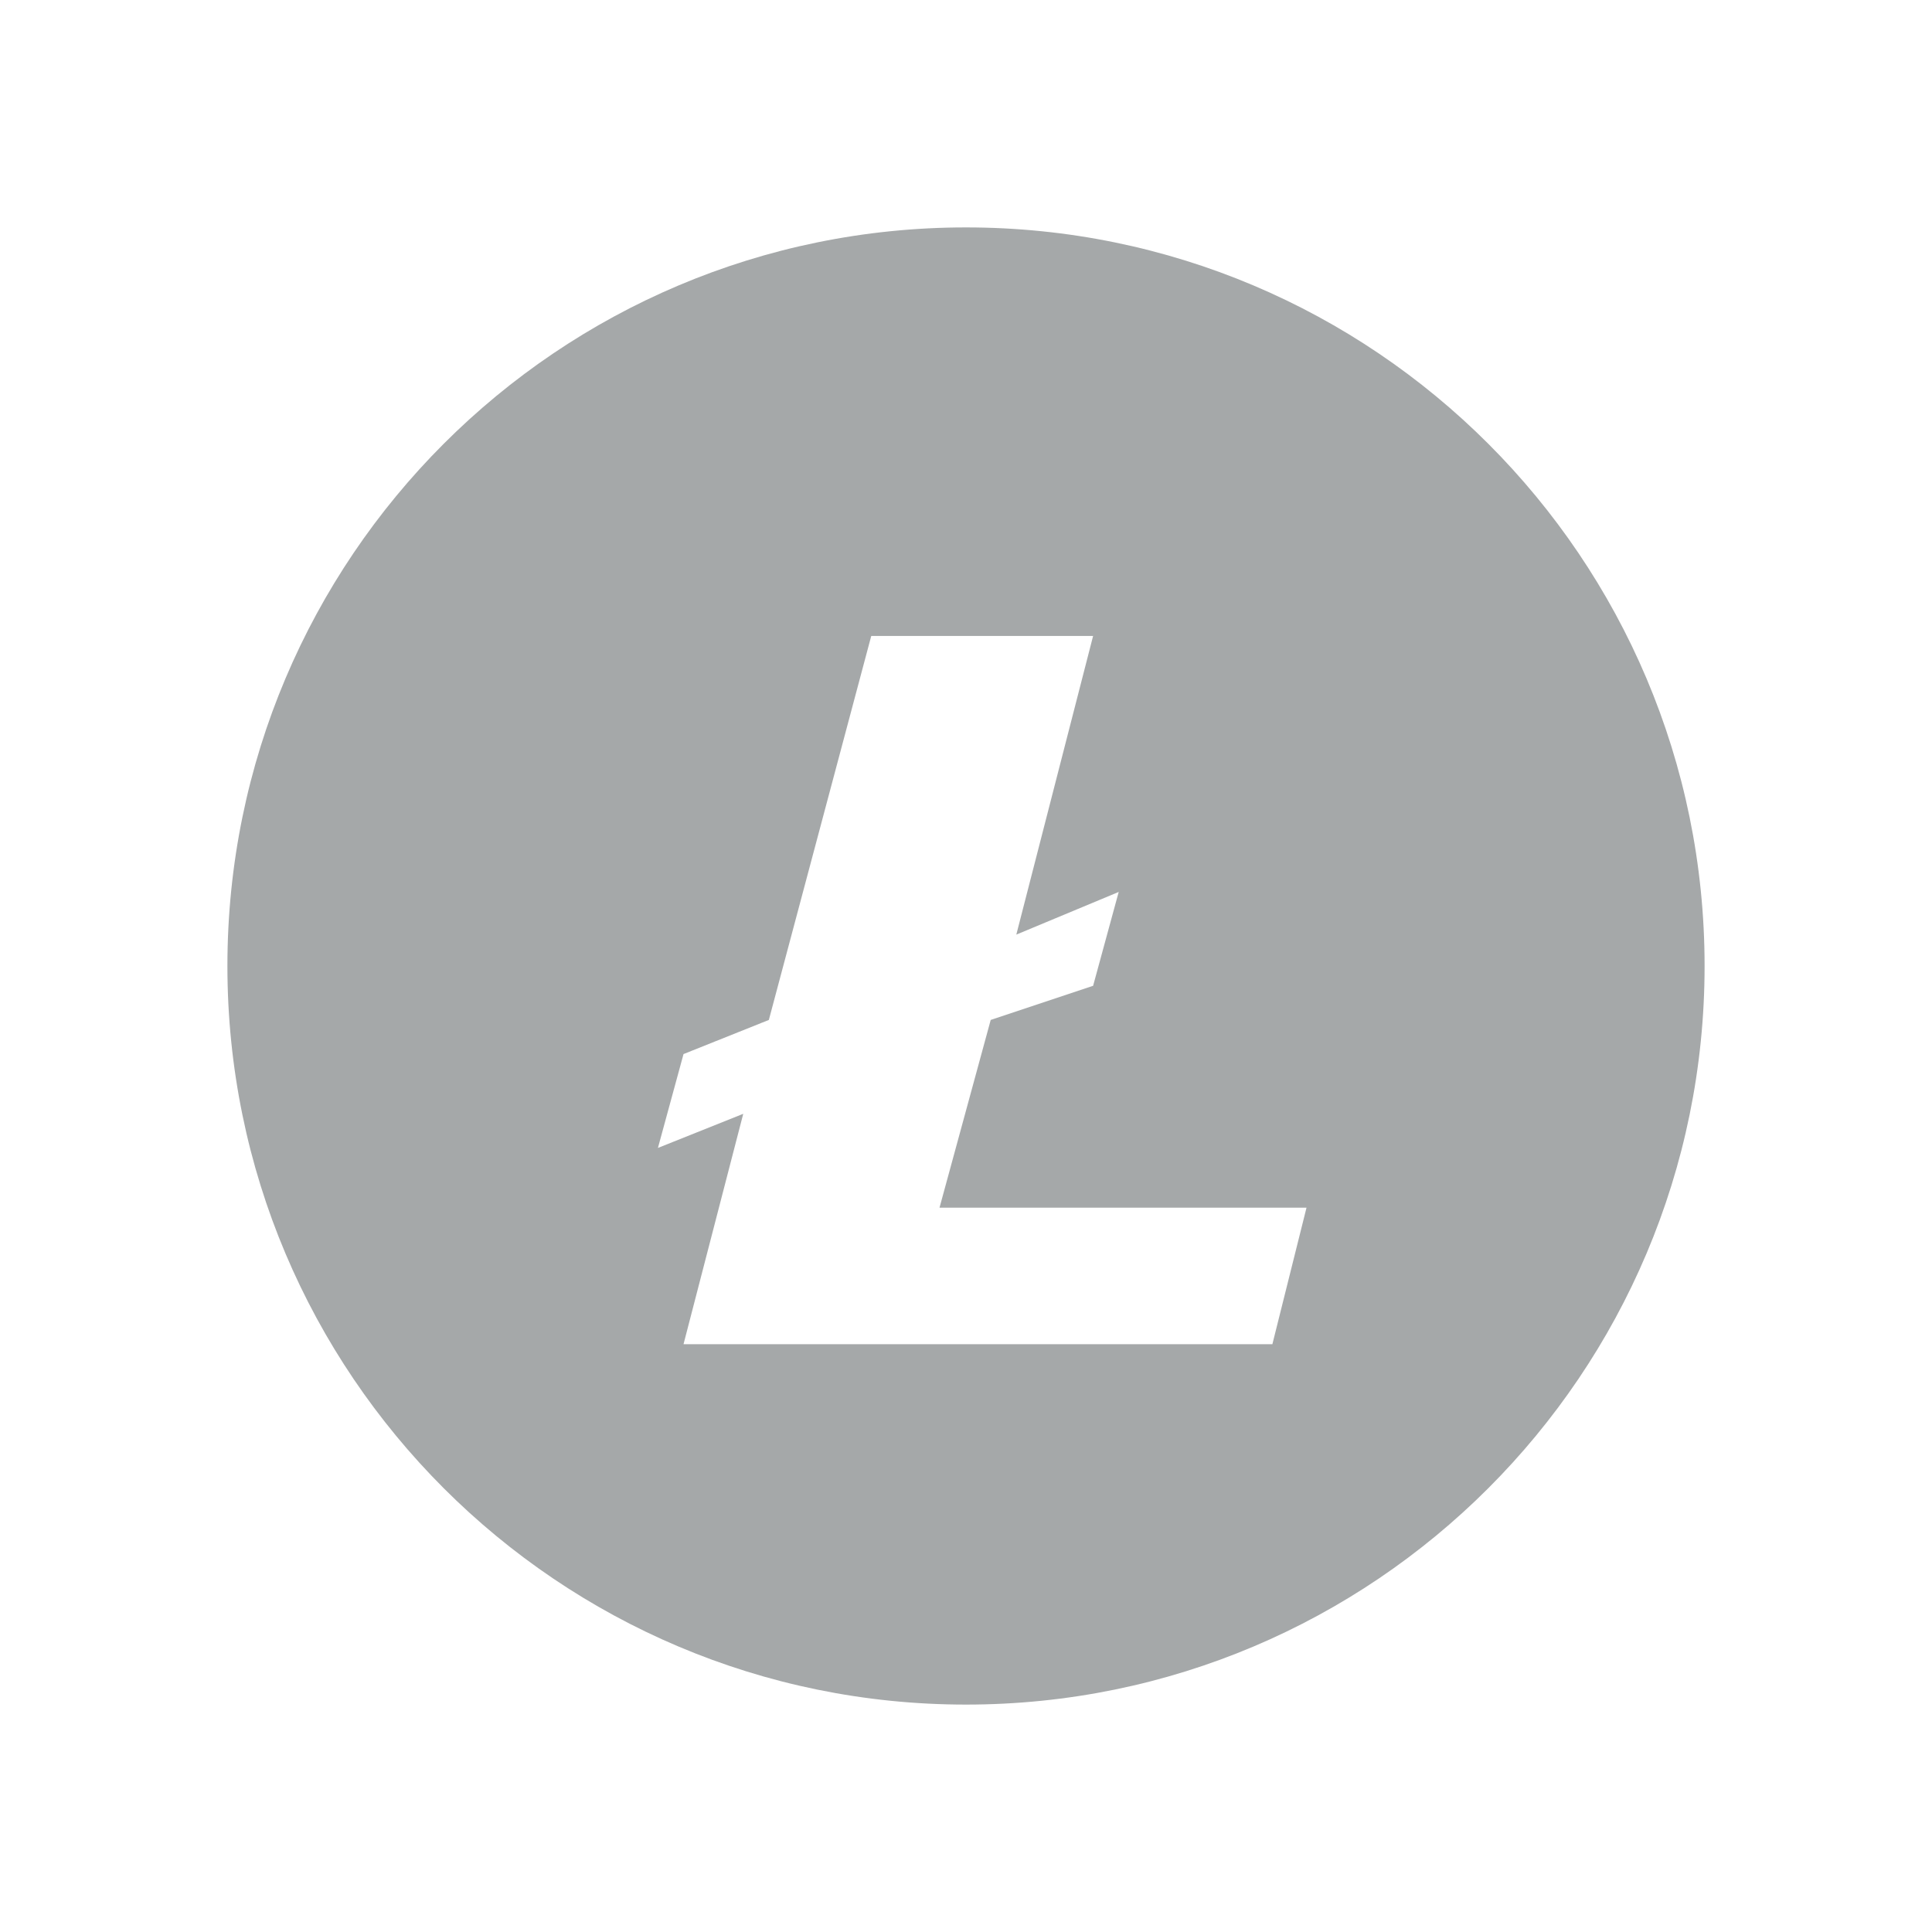 <svg width="24" height="24" viewBox="0 0 24 24" fill="none" xmlns="http://www.w3.org/2000/svg">
<path fill-rule="evenodd" clip-rule="evenodd" d="M21.175 12C21.175 17.067 17.067 21.175 12 21.175C6.933 21.175 2.825 17.067 2.825 12C2.825 6.933 6.933 2.825 12 2.825C17.067 2.825 21.175 6.933 21.175 12ZM9.551 12.67L10.823 7.9H13.579L12.625 11.61L13.897 11.08L13.579 12.246L12.307 12.67L11.671 15.002H16.23L15.806 16.698H8.491L9.233 13.836L8.173 14.26L8.491 13.094L9.551 12.67Z" fill="#A5A8A9"/>
</svg>
